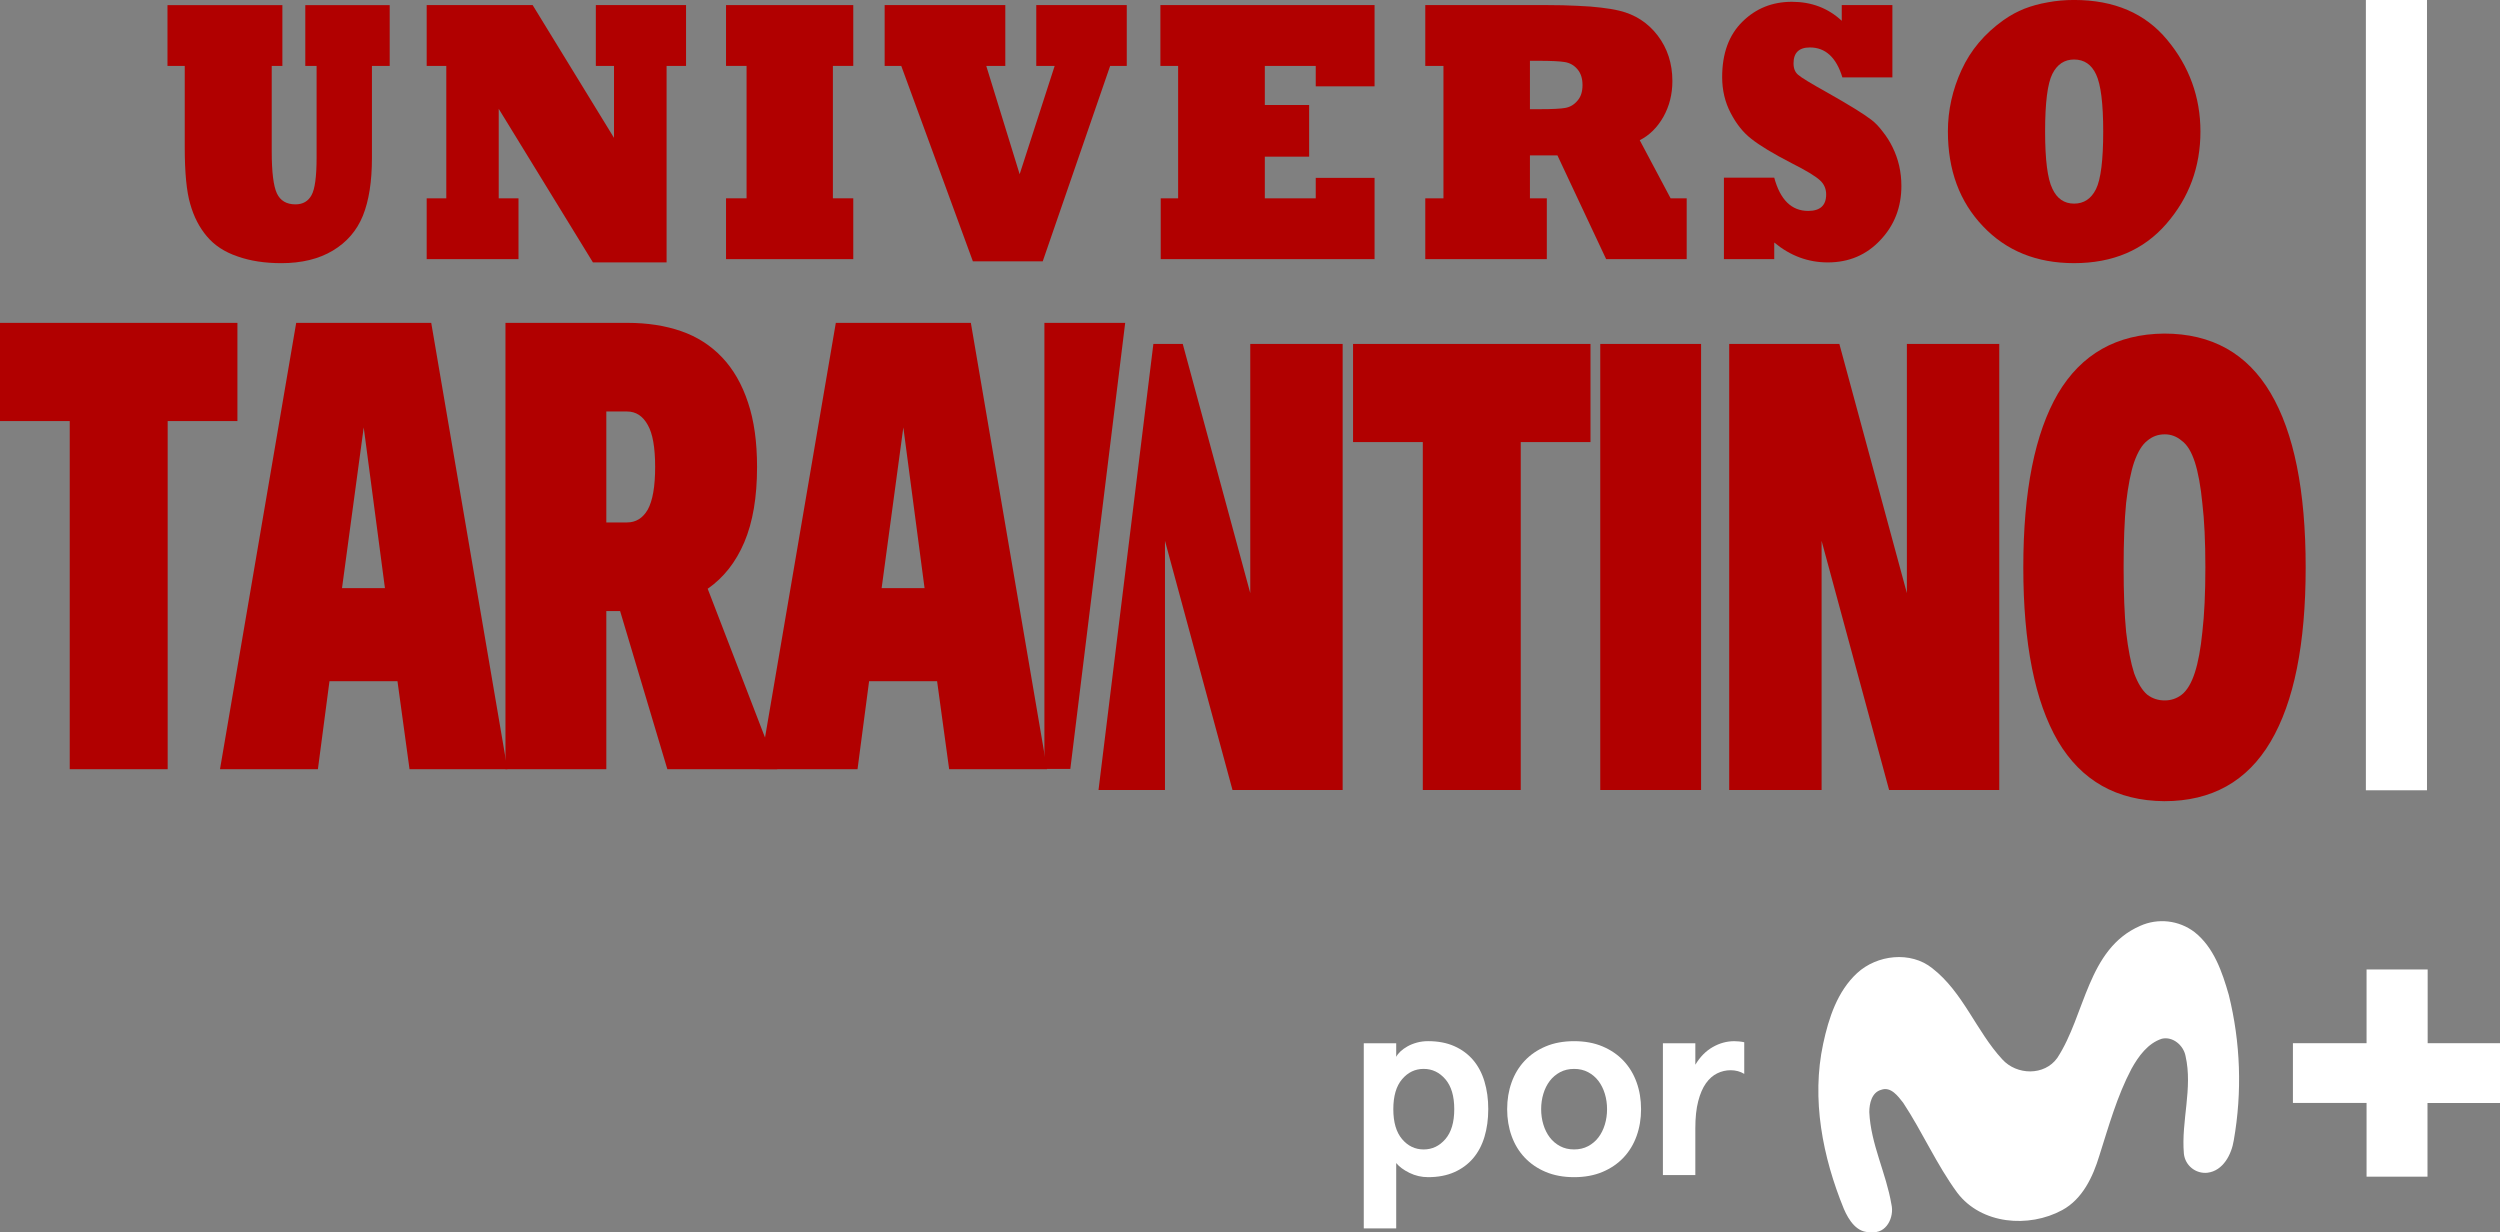 <svg width="800" height="394.31" enable-background="new 0 0 408.668 187.866" version="1.1" viewBox="0 0 800 394.31" xml:space="preserve" xmlns="http://www.w3.org/2000/svg">
<rect x="0" y="0" width="800" height="394.31" fill="#808080" stroke="none"/>
<path d="m757.08 1.6176e-5h19.557v252.89h-19.557z" fill="#fff" stroke-width="2.136"/><g transform="matrix(3.828 0 0 3.828 -1.4291e-6 -1013.5)" fill="#fff" stroke-width=".384"><path d="m178.9 342.16c1.495-0.674 3.238-0.477 4.545 0.513 1.629 1.284 2.32 3.344 2.872 5.262 0.983 3.974 1.124 8.109 0.416 12.141-0.186 1.181-0.885 2.556-2.199 2.718-0.982 0.108-1.865-0.602-1.972-1.583l-2e-3 -0.022c-0.233-2.721 0.755-5.454 0.139-8.154-0.168-0.886-1.062-1.658-1.98-1.443-1.181 0.383-1.962 1.476-2.541 2.52-1.207 2.287-1.901 4.799-2.683 7.251-0.537 1.771-1.405 3.633-3.108 4.556-2.792 1.514-6.758 1.198-8.767-1.449-1.735-2.361-2.91-5.079-4.521-7.52-0.431-0.549-1.027-1.384-1.839-1.089-0.794 0.215-0.997 1.151-0.997 1.868 0.121 2.674 1.414 5.102 1.85 7.714 0.254 1.062-0.431 2.491-1.688 2.305-1.181 0.136-1.889-1.001-2.29-1.936-1.771-4.332-2.727-9.169-1.726-13.808 0.46-2.14 1.181-4.373 2.839-5.902 1.658-1.529 4.468-1.859 6.28-0.404 2.585 2.01 3.674 5.262 5.852 7.617 1.201 1.331 3.521 1.396 4.598-0.118 2.353-3.591 2.506-9.11 6.924-11.037z"/><path d="m197.83 345.8h5.109v6.165h6.05v5.002h-6.064v6.153h-5.094l-9e-5 -6.162h-6.156v-4.993h6.156v-6.165z"/><path d="m124.41 357.48c0 0.845-0.106 1.618-0.317 2.317-0.211 0.699-0.529 1.297-0.951 1.792-0.423 0.496-0.948 0.882-1.574 1.159-0.627 0.277-1.355 0.416-2.186 0.416-0.554 0-1.075-0.121-1.563-0.361-0.489-0.241-0.856-0.514-1.104-0.82v5.465h-2.711v-15.478h2.711v1.137c0.073-0.146 0.19-0.295 0.35-0.448 0.16-0.153 0.357-0.295 0.59-0.426 0.233-0.131 0.495-0.237 0.787-0.317 0.291-0.08 0.604-0.121 0.94-0.121 0.831 0 1.559 0.139 2.186 0.416 0.626 0.277 1.151 0.664 1.574 1.159 0.422 0.496 0.74 1.093 0.951 1.793 0.211 0.701 0.318 1.473 0.318 2.318zm-2.842 0c0-1.093-0.248-1.927-0.743-2.503-0.496-0.575-1.101-0.864-1.815-0.864-0.714 0-1.315 0.288-1.804 0.864-0.489 0.576-0.732 1.41-0.732 2.503 0 1.093 0.244 1.927 0.732 2.503 0.488 0.576 1.089 0.864 1.804 0.864 0.714 0 1.319-0.288 1.815-0.864 0.496-0.575 0.743-1.41 0.743-2.503z"/><path d="m125.99 357.48c0-0.802 0.124-1.548 0.372-2.241 0.248-0.692 0.612-1.293 1.093-1.804 0.481-0.51 1.067-0.911 1.76-1.202 0.692-0.291 1.483-0.437 2.372-0.437 0.889 0 1.68 0.146 2.372 0.437 0.692 0.292 1.279 0.692 1.76 1.202 0.481 0.511 0.845 1.112 1.093 1.804 0.248 0.692 0.372 1.439 0.372 2.241 0 0.802-0.124 1.549-0.372 2.241-0.248 0.692-0.612 1.294-1.093 1.804-0.481 0.511-1.068 0.911-1.76 1.202-0.692 0.291-1.483 0.437-2.372 0.437-0.889 0-1.68-0.146-2.372-0.437-0.692-0.291-1.279-0.692-1.76-1.202-0.481-0.51-0.845-1.111-1.093-1.804-0.248-0.692-0.372-1.439-0.372-2.241zm2.842 0c0 0.452 0.062 0.882 0.186 1.29s0.303 0.765 0.535 1.071c0.233 0.306 0.521 0.55 0.864 0.732 0.342 0.183 0.732 0.273 1.169 0.273 0.437 0 0.827-0.091 1.17-0.273 0.342-0.182 0.63-0.426 0.864-0.732 0.233-0.306 0.411-0.663 0.535-1.071 0.124-0.407 0.186-0.838 0.186-1.29 0-0.451-0.062-0.882-0.186-1.29-0.124-0.407-0.303-0.765-0.535-1.071-0.234-0.306-0.521-0.55-0.864-0.732-0.343-0.182-0.732-0.273-1.17-0.273s-0.827 0.091-1.169 0.273c-0.343 0.183-0.63 0.426-0.864 0.732-0.233 0.306-0.412 0.664-0.535 1.071-0.124 0.408-0.186 0.839-0.186 1.29z"/><path d="m139.01 362.99v-11.018h2.711v1.793c0.394-0.656 0.878-1.148 1.454-1.476 0.575-0.328 1.177-0.492 1.804-0.492 0.117 0 0.251 7e-3 0.404 0.022 0.153 0.015 0.295 0.037 0.426 0.066v2.646c-0.336-0.204-0.714-0.306-1.137-0.306-0.394 0-0.769 0.088-1.126 0.263-0.358 0.175-0.67 0.452-0.94 0.831-0.27 0.379-0.485 0.878-0.645 1.497-0.161 0.62-0.241 1.373-0.241 2.262v3.913h-2.711v7.8e-4z"/></g>
<g transform="matrix(.733 0 0 .733 -25.812 224.7)" fill="#b10000"><path d="m115.87-277.77h-7.538v-26.551h50.161v26.551h-4.65v37.395q0 13.395 2.254 18.259 2.254 4.784 8.102 4.784 4.861 0 7.045-4.066 2.184-3.987 2.184-16.345v-40.026h-4.931v-26.551h36.845v26.551h-7.75v40.185q0 15.388-3.945 25.196-3.945 9.727-13.104 15.229-9.159 5.502-22.544 5.502-10.779 0-19.092-2.95-8.454-2.87-13.386-8.771-4.932-5.821-7.256-14.113-2.395-8.053-2.395-24.717z" stroke-width="45.188" style="white-space:pre"/><path d="m261.57-193.42h-40.083v-26.551h8.564v-57.806h-8.564v-26.551h46.261l35.52 57.966v-31.415h-7.932v-26.551h39.381v26.551h-8.494v85.793h-32.151l-41.136-67.055v39.069h8.634z" stroke-width="45.108" style="white-space:pre"/><path d="m407.72-193.42h-55.55v-26.551h8.966v-57.806h-8.966v-26.551h55.55v26.551h-8.896v57.806h8.896z" stroke-width="45.06" style="white-space:pre"/><path d="m490.43-192.46h-30.492l-31.266-85.314h-7.253v-26.551h52.674v26.551h-8.31l14.577 47.282 15.281-47.282h-8.028v-26.551h39.505v26.551h-7.253z" stroke-width="45.179" style="white-space:pre"/><path d="m635.3-193.42h-93.359v-26.551h7.598v-57.806h-7.739v-26.551h93.5v35.481h-25.679v-8.93h-22.232v17.063h19.347v22.564h-19.347v18.179h22.232v-8.93h25.679z" stroke-width="45.157" style="white-space:pre"/><path d="m703.13-280.01v21.129h4.211q8.282 0 11.23-0.558 3.158-0.558 5.334-3.189 2.176-2.472 2.176-6.777 0-4.306-2.176-6.857-2.176-2.631-5.545-3.189-3.228-0.558-11.791-0.558zm7.369 86.59h-53.06v-26.551h7.931v-57.806h-7.931v-26.551h53.06q7.159 0 13.265 0.318 6.106 0.239 10.458 0.797 4.351 0.478 8.001 1.355 10.247 2.472 16.634 10.764 6.457 8.452 6.457 19.933 0 8.611-3.93 15.628-3.93 6.937-10.317 10.206l13.475 25.355h7.018v26.551h-35.162l-21.266-45.288h-12.002v18.737h7.369z" stroke-width="45.103" style="white-space:pre"/><path d="m809.78-193.42h-21.965v-35.561h21.965q3.93 14.511 14.807 14.511 7.859 0 7.859-7.176 0-3.747-2.737-6.219-2.947-2.711-12.421-7.495-11.93-6.139-17.543-10.605-5.263-4.066-8.982-11.242-3.719-7.096-3.719-15.707 0-15.468 8.842-24.159 8.772-8.691 21.614-8.691t21.754 8.292v-6.857h22.105v31.574h-21.824q-4-13.076-14.175-13.076-7.158 0-7.158 6.937 0 3.349 2.035 5.023 1.965 1.754 12.701 7.734 14.386 8.133 19.228 11.88 2.456 1.834 4.982 5.183 2.596 3.269 4.281 6.777 3.86 7.814 3.86 16.903 0 13.953-9.123 23.601-9.123 9.807-23.017 9.807-12.912 0-23.368-8.691z" stroke-width="45.1" style="white-space:pre"/><path d="m928.03-249.15q0 18.498 3.162 24.956 3.022 6.538 9.486 6.538 6.394 0 9.556-6.299 3.162-6.379 3.162-25.196 0-18.259-3.092-24.877-3.022-6.538-9.627-6.538-6.324 0-9.486 6.299-3.162 6.299-3.162 25.116zm-42.442 0q0-13.873 5.973-26.87 5.902-12.917 18.34-21.767 4.427-3.11 9.065-4.944 4.708-1.834 10.189-2.791 5.481-1.037 11.524-1.037 26.28 0 40.685 17.462 7.167 8.611 10.821 18.657 3.654 10.046 3.654 21.289 0 23.202-14.897 40.345-14.897 17.142-40.263 17.142-24.523 0-39.772-16.106-15.318-16.026-15.318-41.381z" stroke-width="45.13" style="white-space:pre"/></g><g transform="matrix(.703 0 0 .703 -19.947 -31.052)" fill="#b10000"><path d="m1077.9 302.44q0 52.331-15.981 79.378t-48.4 27.047q-32.419-0.294-48.4-27.341-15.753-27.047-15.753-79.084t15.753-79.084q15.981-27.047 48.4-27.341 32.419 0 48.4 27.047t15.981 79.378zm-45.66 0q0-17.64-1.37-29.105-1.142-11.76-3.425-18.816t-5.936-9.702q-3.425-2.94-7.762-2.94-4.566 0-7.99 2.94-3.425 2.646-5.936 9.702-2.283 6.762-3.653 18.522-1.141 11.76-1.141 29.399t1.141 29.399q1.37 11.76 3.653 18.816 2.511 6.762 5.936 9.702 3.425 2.646 7.99 2.646 4.338 0 7.762-2.646 3.653-2.94 5.936-9.996 2.283-7.056 3.425-18.522 1.37-11.76 1.37-29.399z" stroke-width="76.271" style="white-space:pre"/><path d="m676.02 245.4h-31.748v-44.669h108.08v44.669h-31.749v158.37h-44.583z" stroke-width="75.236" style="white-space:pre"/><path d="m802.69 200.73v203.04h-45.89v-203.04z" stroke-width="76.331" style="white-space:pre"/><path d="m857.55 290.36v113.41h-42.055v-203.04h50.142l30.732 113.41v-113.41h42.055v203.04h-50.142z" stroke-width="76.216" style="white-space:pre"/><path d="m553.38 200.73-24.97 203.04h30.255v-113.41l30.732 113.41h50.142v-203.04h-42.054v113.41l-30.732-113.41z" stroke-width="76.216" style="white-space:pre"/><path d="m418.71 394.31h-44.565l34.686-203.18h61.468l34.686 203.18h-44.565l-5.488-40.056h-30.954zm10.976-82.434h19.538l-9.659-73.146z" stroke-width="74.315" style="white-space:pre"/><path d="m60.113 235.83h-31.748v-44.7h108.08v44.7h-31.748l-7.6e-4 158.48h-44.582z" stroke-width="75.263" style="white-space:pre"/><path d="m173.08 394.31h-44.565l34.686-203.18h61.468l34.686 203.18h-44.565l-5.488-40.056h-30.954zm10.977-82.434h19.538l-9.659-73.146z" stroke-width="74.315" style="white-space:pre"/><path d="m372.98 256.73q0 20.609-5.799 34.251t-16.671 21.189l31.651 82.144h-50.013l-21.503-71.985h-6.282v71.985h-45.906v-203.18h55.57q13.53 0 24.403 3.773 10.872 3.773 18.604 11.901 7.731 8.127 11.839 20.609 4.107 12.191 4.107 29.316zm-46.389 0q0-13.352-3.382-19.157-3.382-6.095-9.423-6.095h-9.423v50.505h9.423q6.04 0 9.423-5.805 3.382-6.095 3.382-19.447z" stroke-width="77.962" style="white-space:pre"/><path d="m503.78 191.13v203.04h11.801l24.97-203.04z" stroke-width="76.216" style="white-space:pre"/></g></svg>

